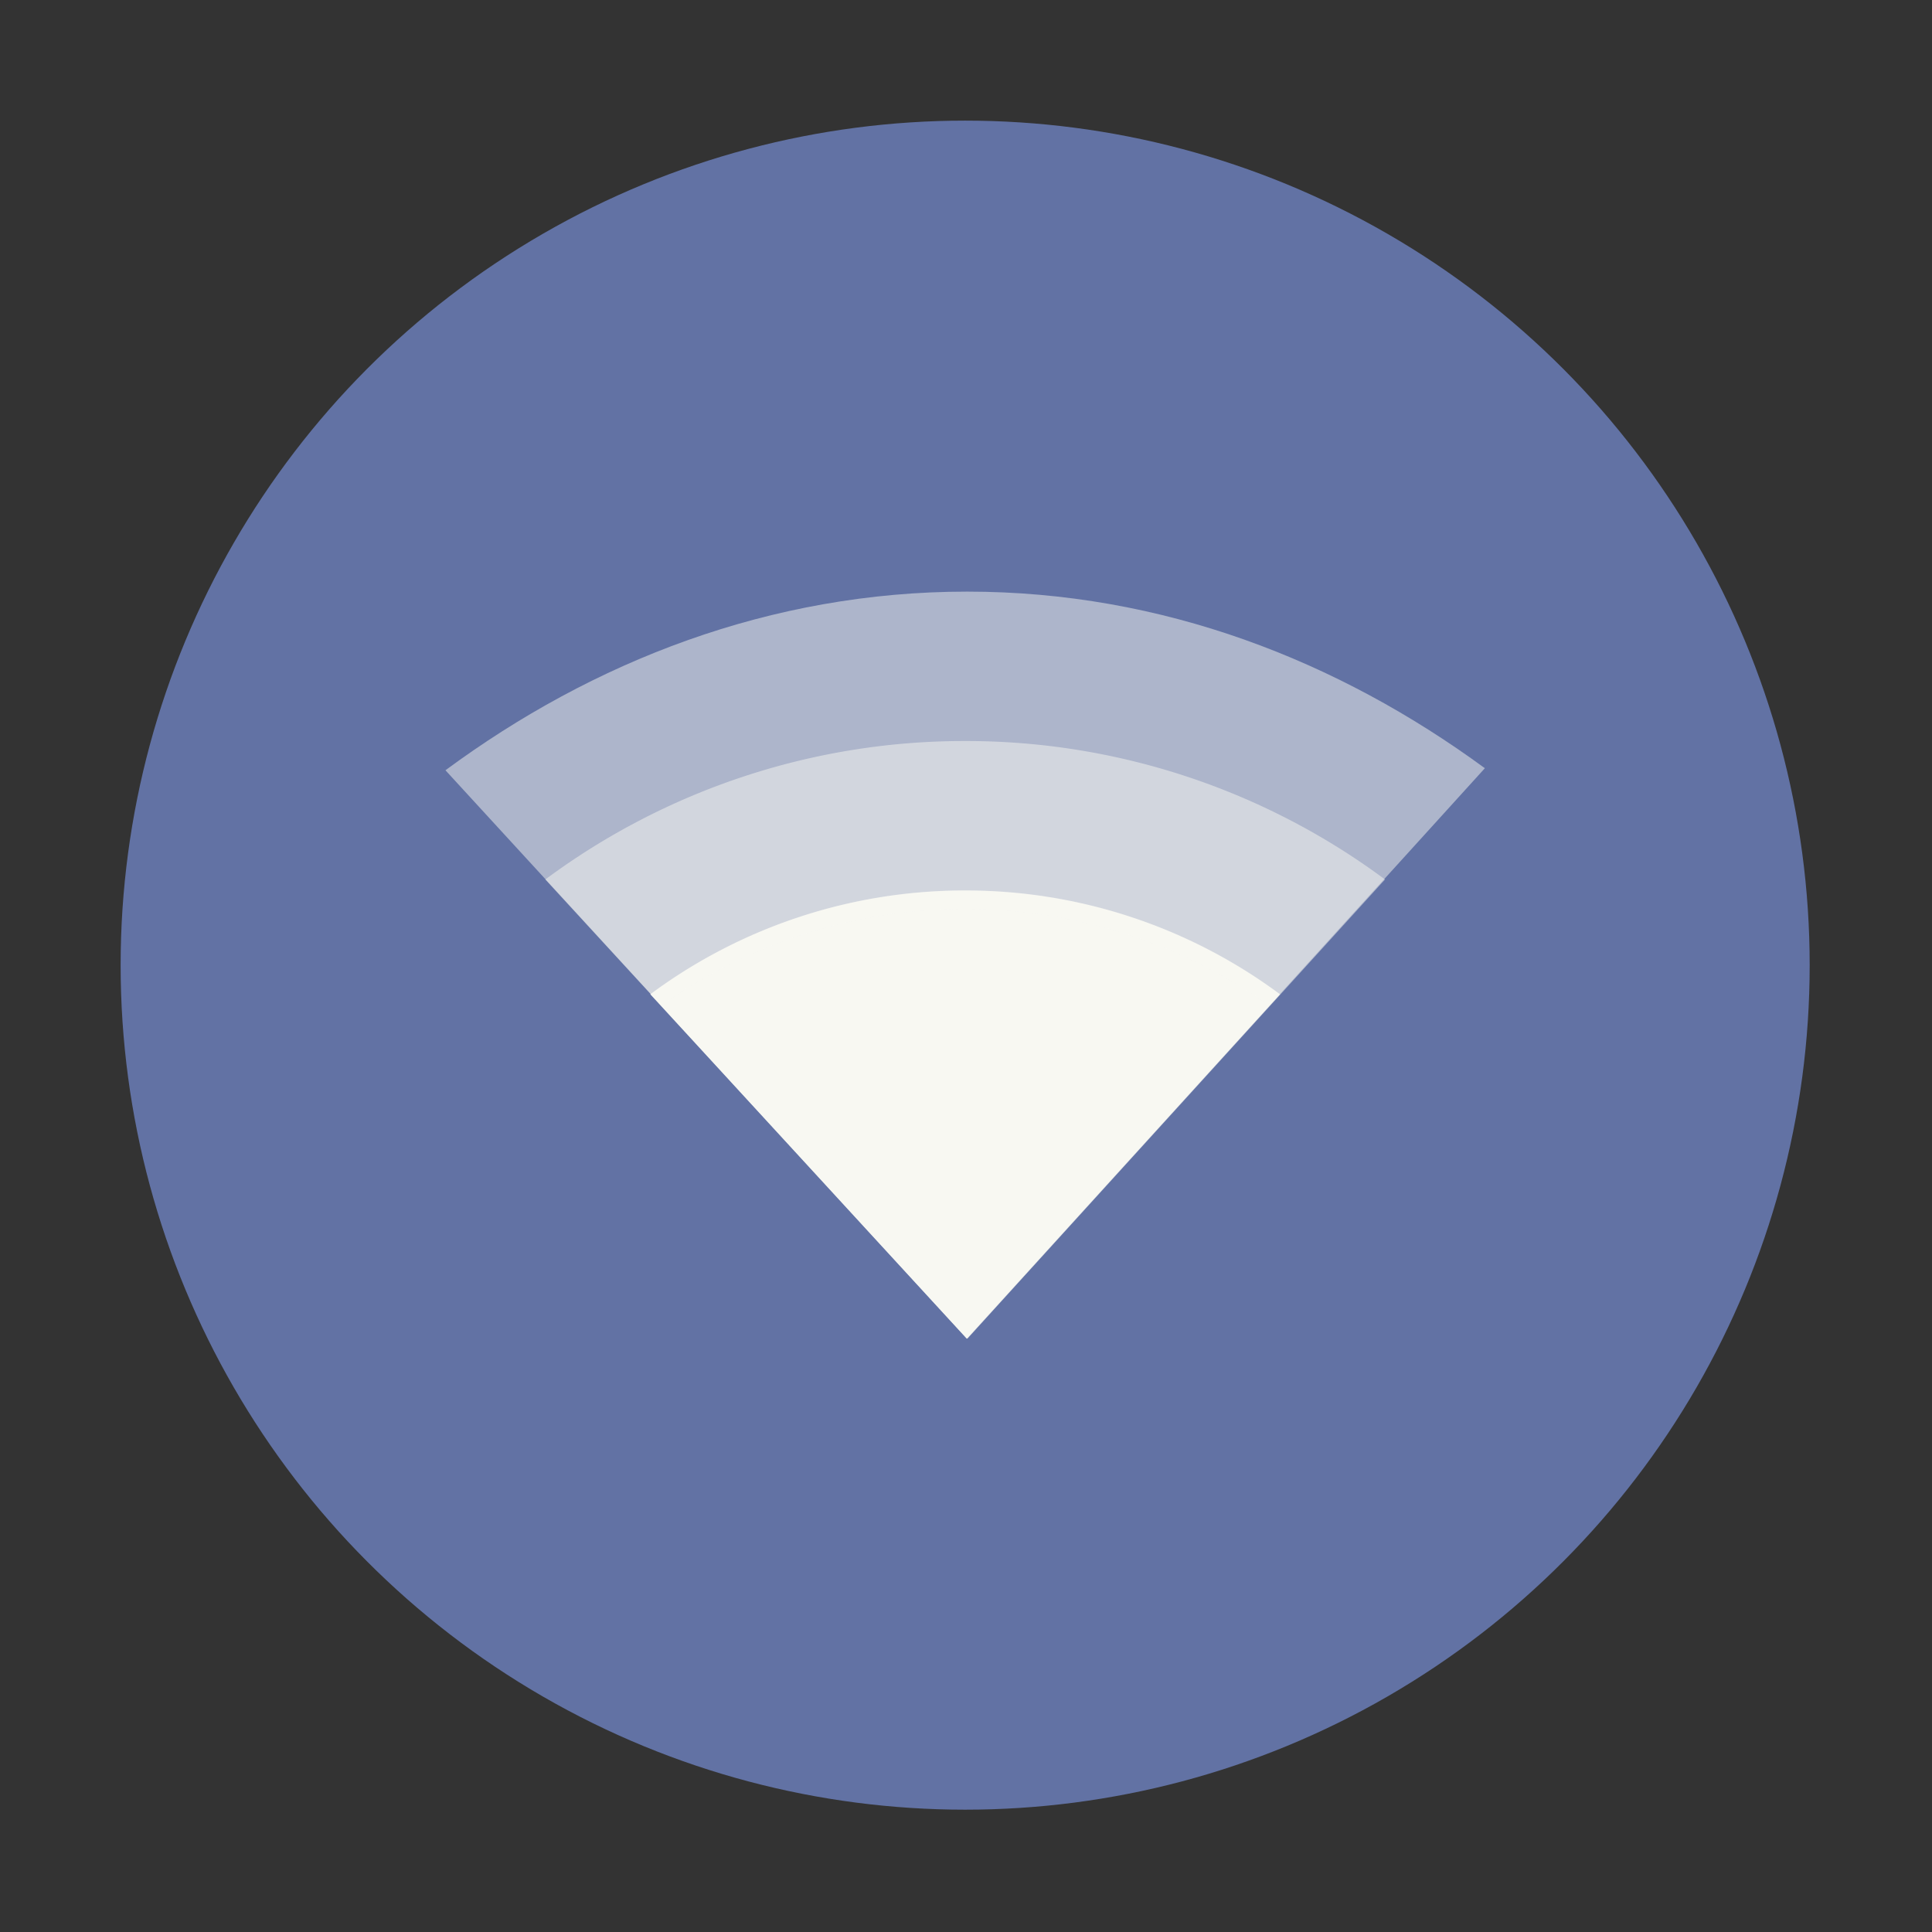 <?xml version="1.0" encoding="UTF-8" standalone="no"?>
<svg
   width="32"
   height="32"
   version="1"
   id="svg16"
   sodipodi:docname="network-wireless.svg"
   inkscape:version="1.2.2 (b0a8486541, 2022-12-01)"
   xmlns:inkscape="http://www.inkscape.org/namespaces/inkscape"
   xmlns:sodipodi="http://sodipodi.sourceforge.net/DTD/sodipodi-0.dtd"
   xmlns="http://www.w3.org/2000/svg"
   xmlns:svg="http://www.w3.org/2000/svg">
  <rect width="100%" height="100%" fill="#333333" stroke="none"/>
  <defs
     id="defs20" />
  <sodipodi:namedview
     id="namedview18"
     pagecolor="#505050"
     bordercolor="#eeeeee"
     borderopacity="1"
     inkscape:showpageshadow="0"
     inkscape:pageopacity="0"
     inkscape:pagecheckerboard="0"
     inkscape:deskcolor="#505050"
     showgrid="false"
     inkscape:zoom="31.84375"
     inkscape:cx="14.947988"
     inkscape:cy="16.031403"
     inkscape:window-width="1507"
     inkscape:window-height="1226"
     inkscape:window-x="184"
     inkscape:window-y="192"
     inkscape:window-maximized="0"
     inkscape:current-layer="svg16" />
  <g
     transform="translate(-1.23 -1.23) scale(.538)"
     stroke-width="1.857"
     id="g14">
    <circle
       r="26"
       cy="32"
       cx="32"
       fill="#1c7cbf"
       paint-order="markers stroke fill"
       id="circle2"
       style="fill:#6272a4" />
    <g
       fill="#f8f8f2"
       id="g12">
      <path
         d="M32.062 20.5C25.994 20.5 20.531 22.656 16 26l16.062 17.5L48 25.937C43.487 22.63 38.085 20.5 32.062 20.5z"
         opacity=".5"
         id="path4" />
      <path
         d="M32 25.1a21.632 21.632 0 0 0-12.925 4.262L32.068 43.5l12.857-14.138A21.632 21.632 0 0 0 32 25.1z"
         opacity=".5"
         id="path6" />
      <path
         d="M32 29.7c-3.626 0-6.99 1.189-9.693 3.196l9.744 10.605 9.643-10.604A16.222 16.222 0 0 0 32 29.701z"
         id="path8" />
      <path
         d="M32.002 29.695c-3.626 0-6.992 1.19-9.695 3.199l.325.353a16.213 16.213 0 0 1 9.37-2.977 16.2 16.2 0 0 1 9.369 2.979l.322-.355a16.213 16.213 0 0 0-9.691-3.199z"
         opacity=".1"
         id="path10" />
    </g>
  </g>
</svg>

